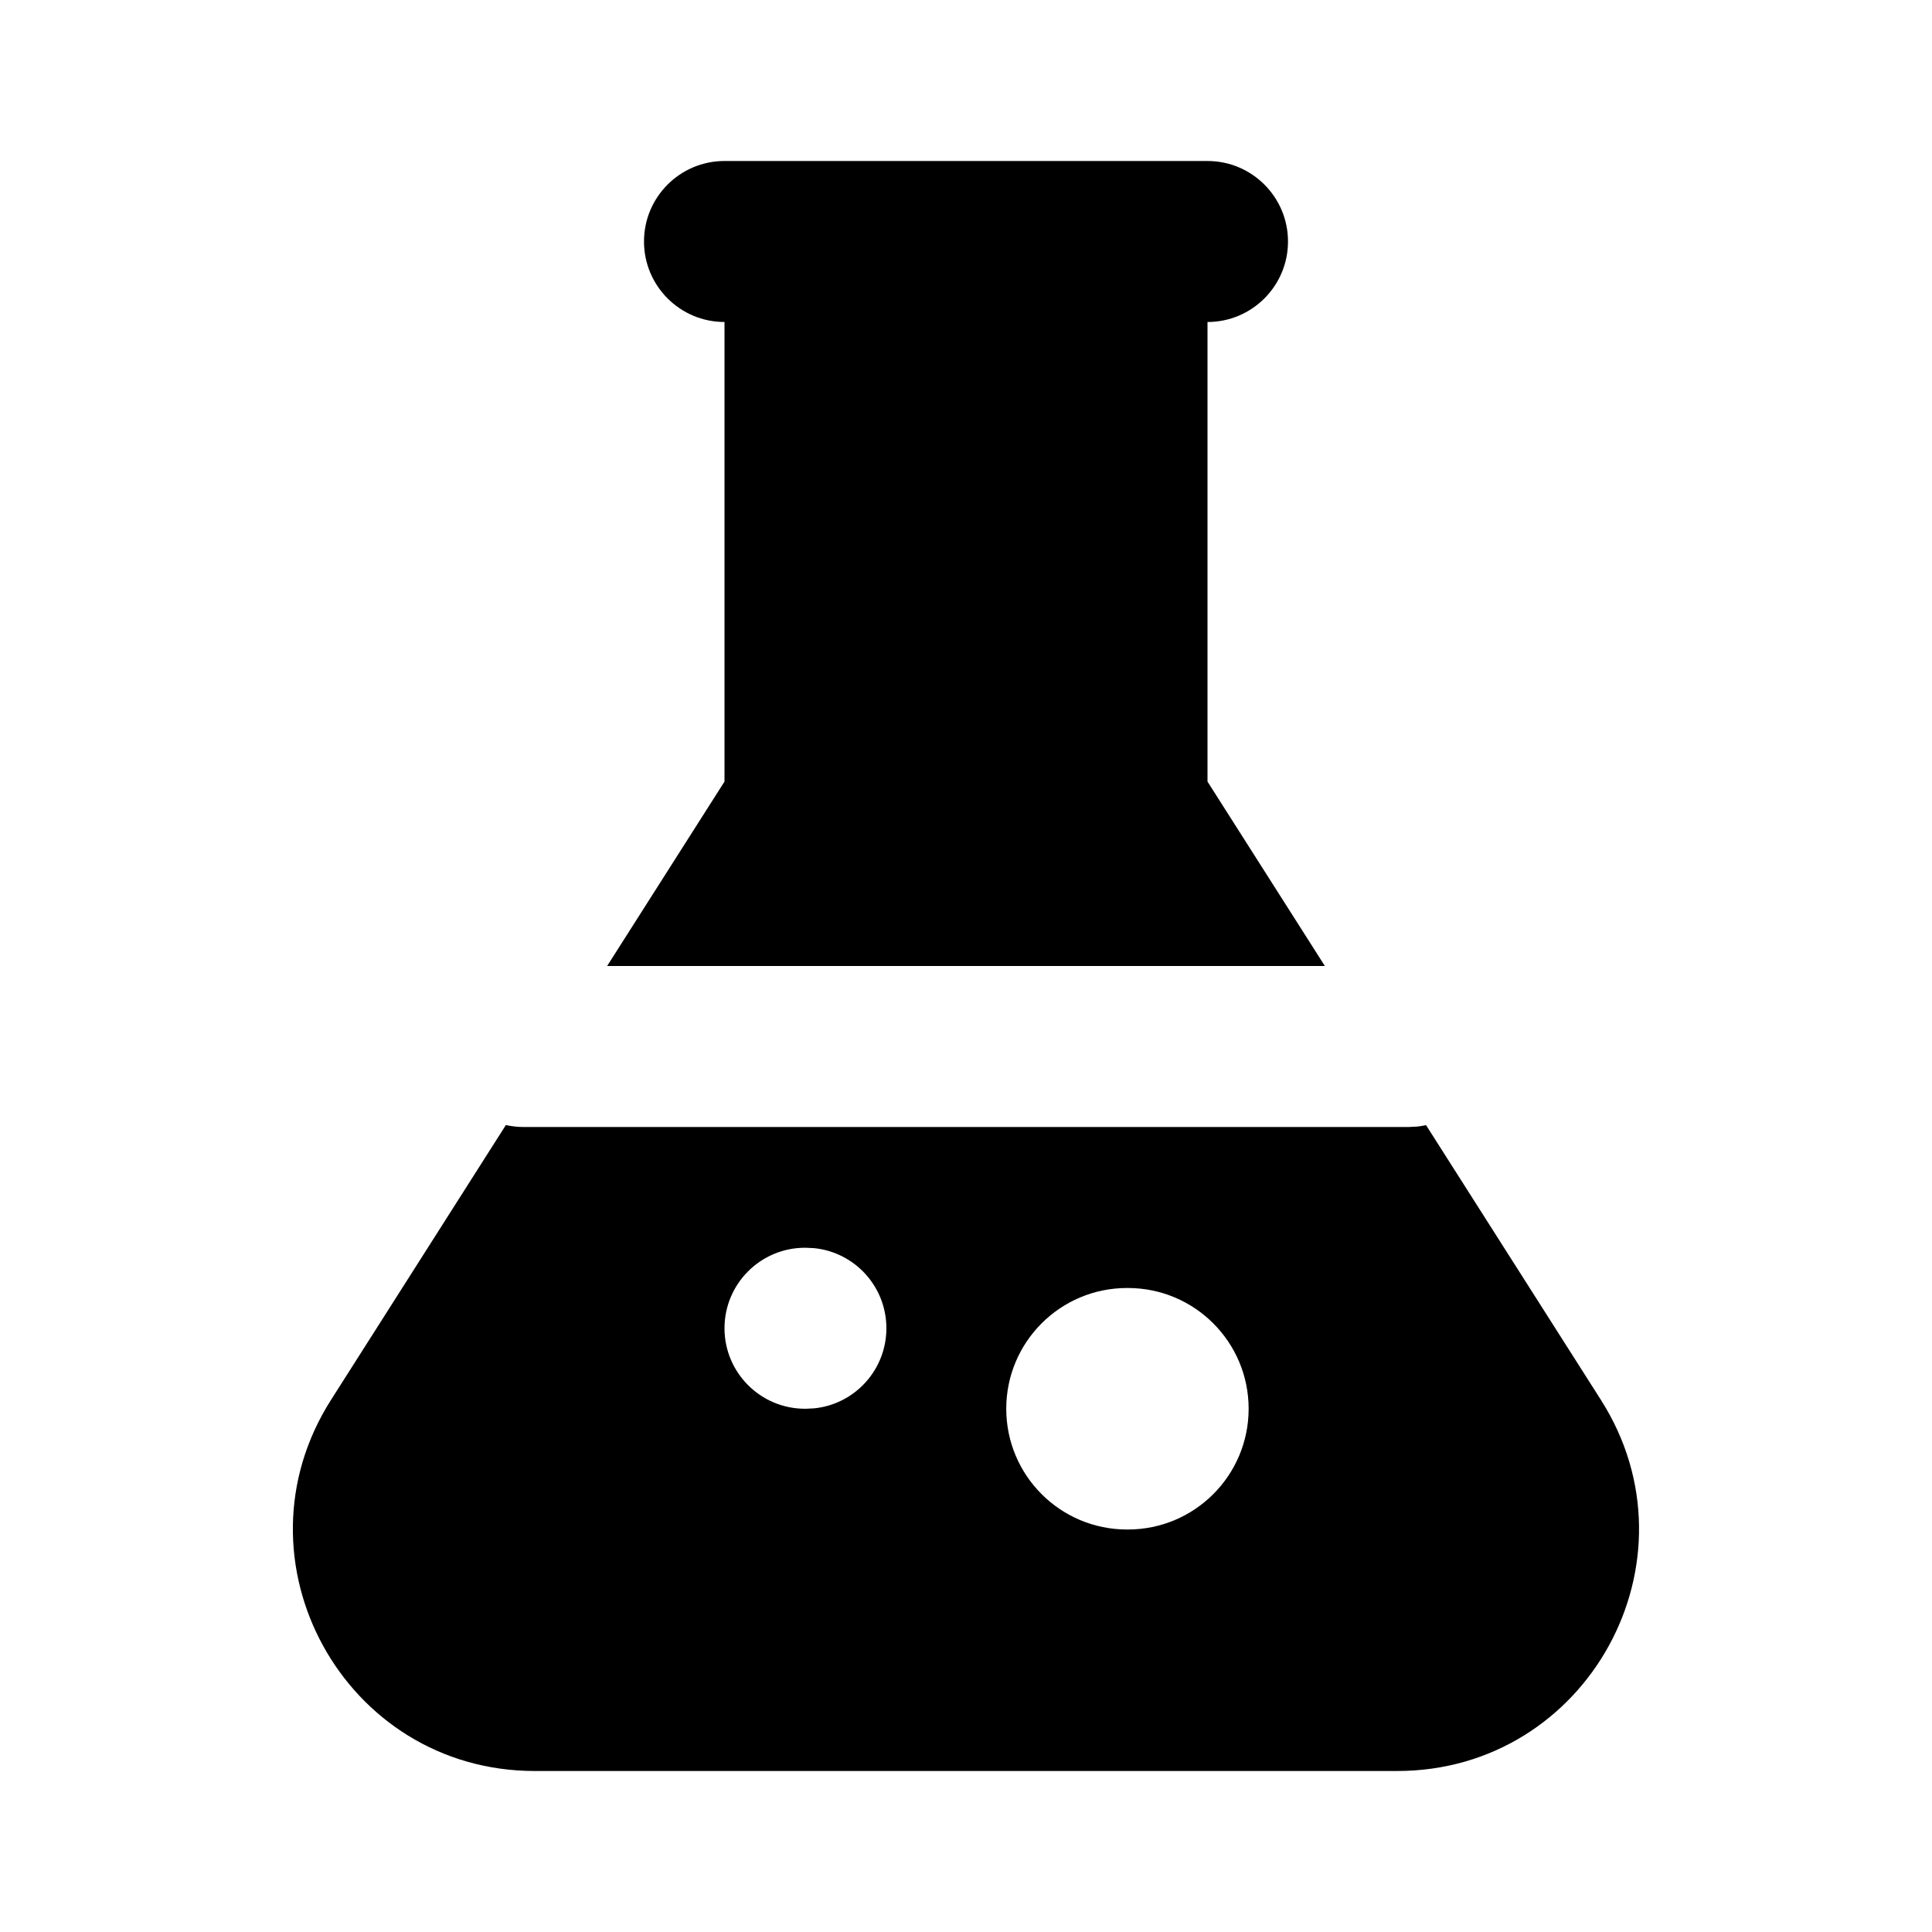 <!-- ! This file is automatically generated, please don't edit it directly. -->

<svg
	width="24"
	height="24"
	viewBox="0 0 24 24"
	fill="none"
	xmlns="http://www.w3.org/2000/svg"
>
	<g class="oi-flask-fill">
		<path
			class="oi-fill"
			d="M6.284 13.976C6.354 13.991 6.426 14 6.5 14H17.5L17.602 13.995C17.64 13.991 17.678 13.985 17.715 13.977L19.887 17.39C21.158 19.387 19.723 22 17.356 22H6.643C4.276 22 2.841 19.387 4.112 17.39L6.284 13.976ZM14 16C13.171 16 12.5 16.672 12.5 17.5C12.5 18.328 13.171 19 14 19H14.011C14.84 19 15.511 18.328 15.511 17.5C15.511 16.672 14.84 16 14.011 16H14ZM10 15.5C9.448 15.5 9 15.948 9 16.5C9 17.052 9.448 17.5 10 17.5H10.011L10.114 17.495C10.618 17.444 11.011 17.018 11.011 16.5C11.011 15.982 10.618 15.556 10.114 15.505L10.011 15.5H10ZM15 2C15.552 2 16 2.448 16 3C16 3.552 15.552 4 15 4V9.709L16.458 12H7.542L9 9.709V4C8.448 4 8 3.552 8 3C8 2.448 8.448 2 9 2H15Z"
			fill="black"
		/>
	</g>
</svg>
